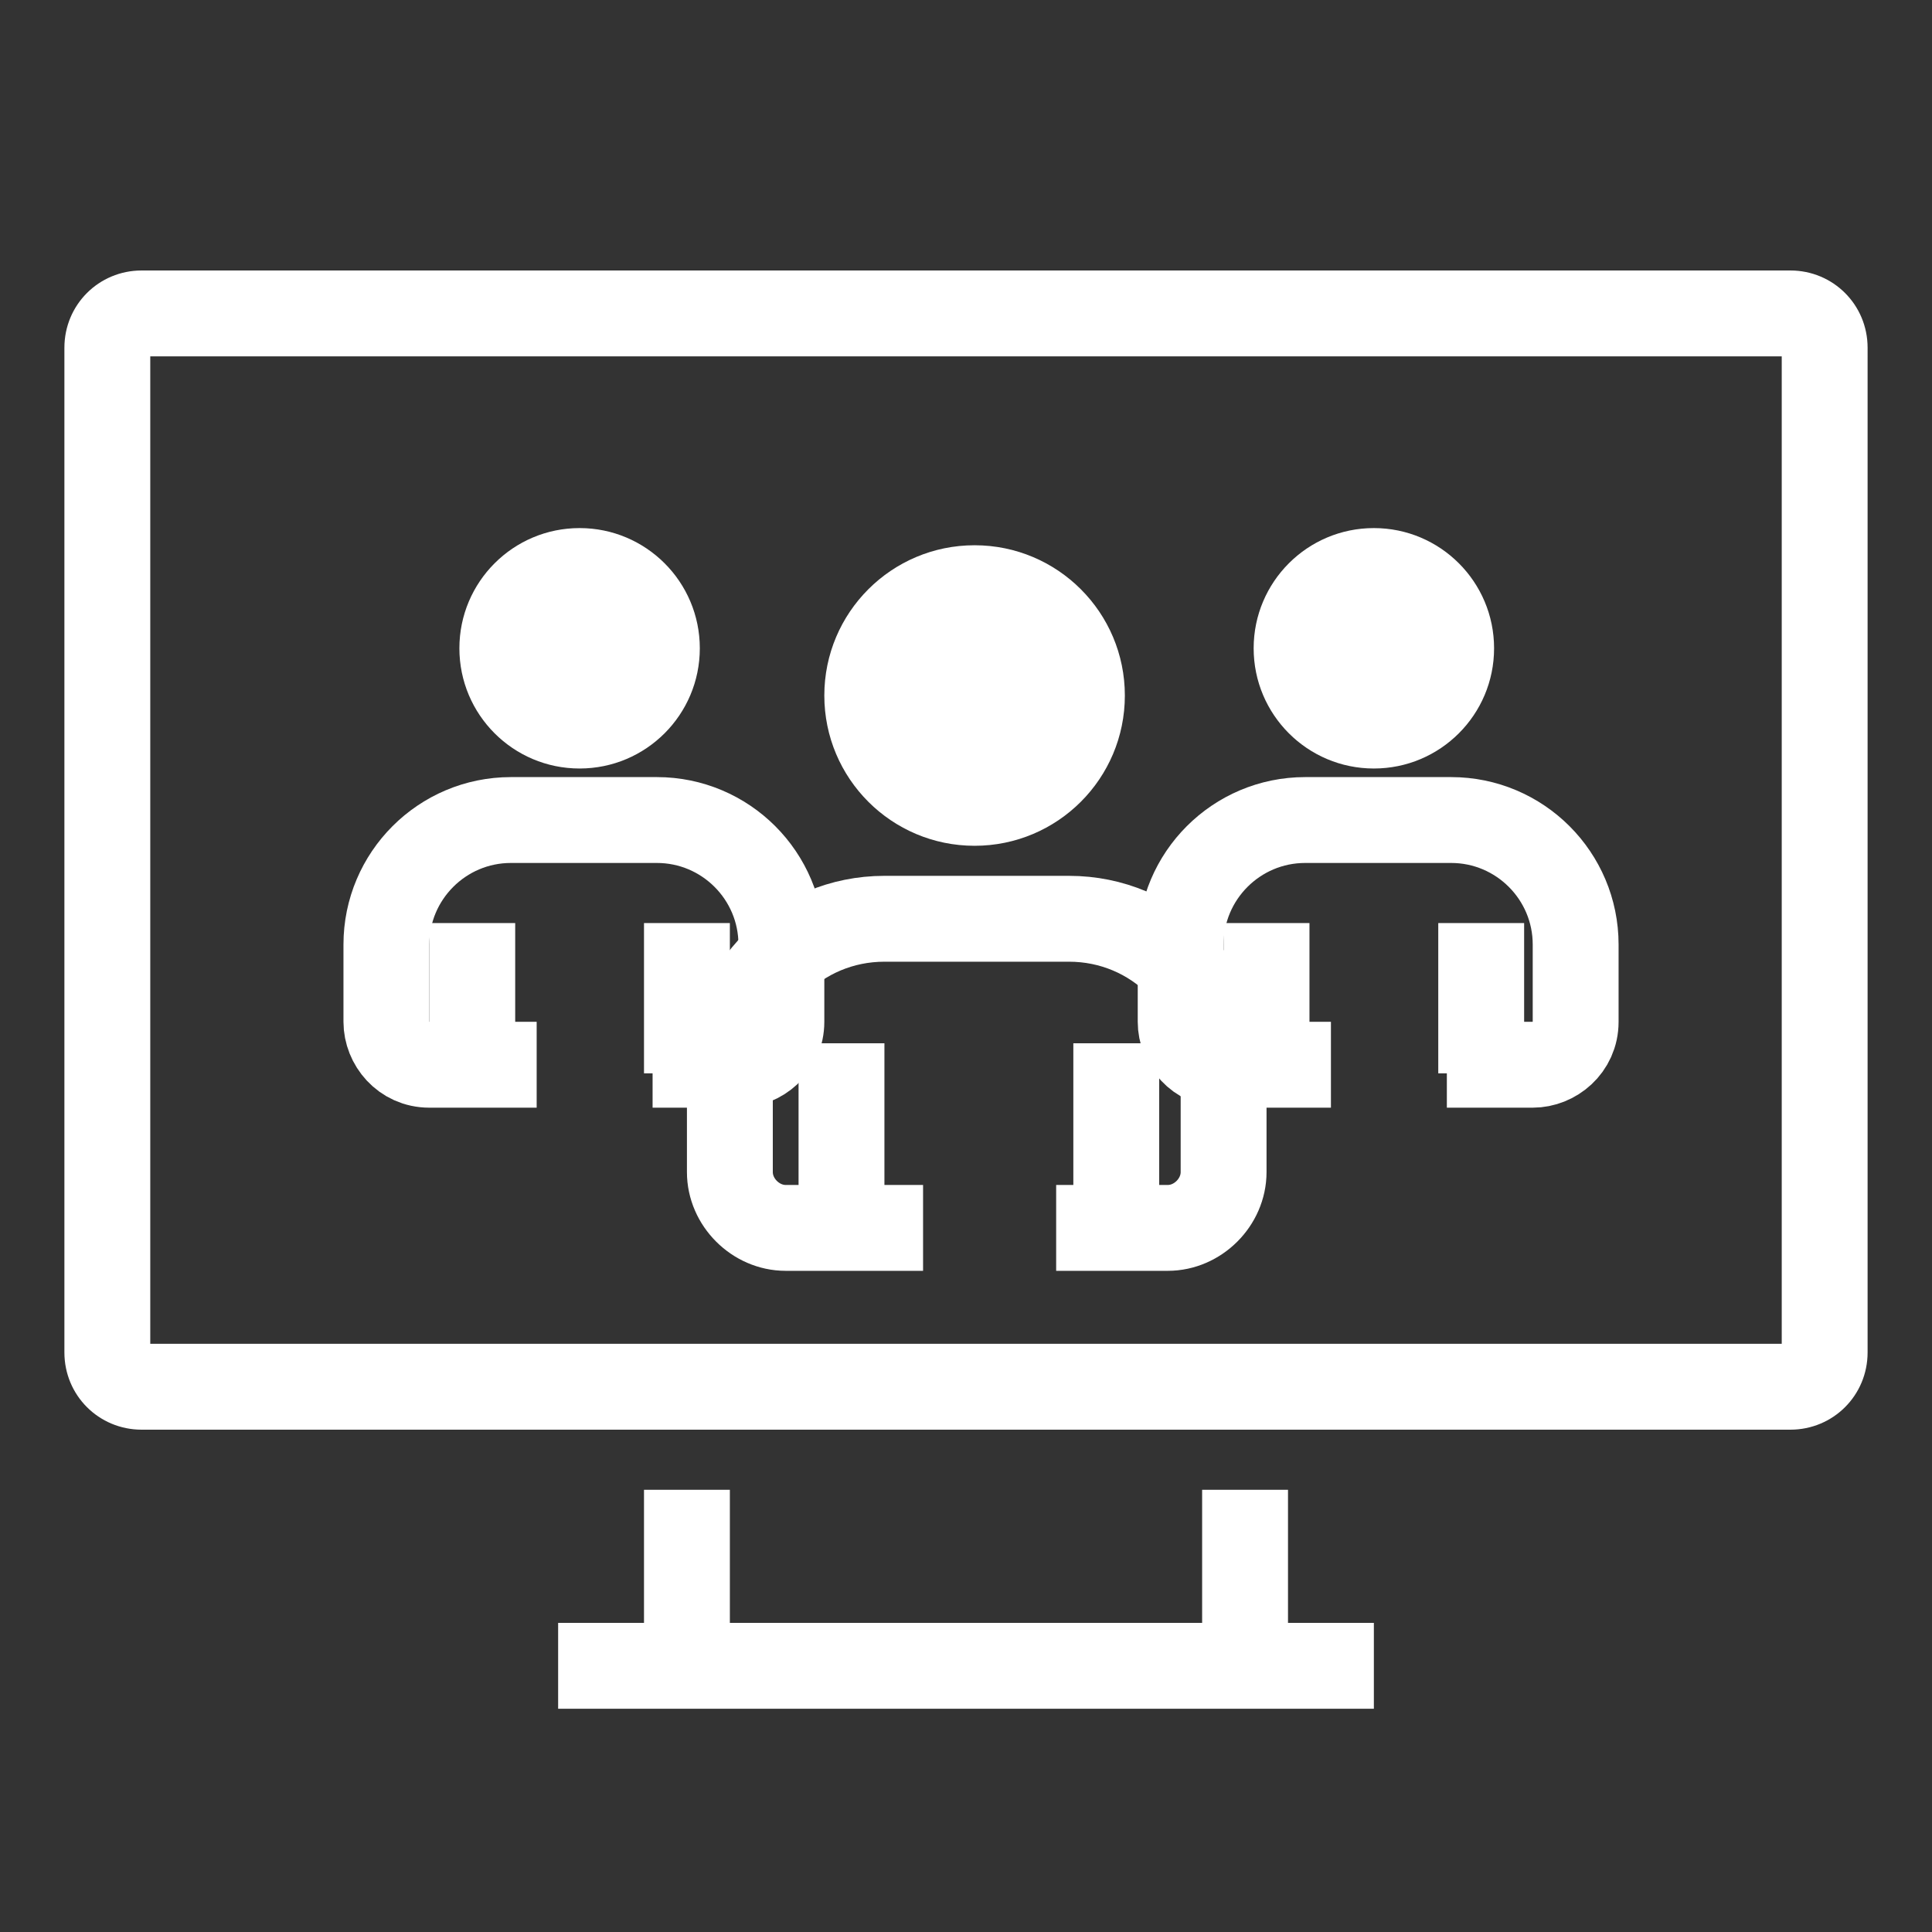 <?xml version="1.0" encoding="utf-8"?>
<!-- Generator: Adobe Illustrator 22.0.1, SVG Export Plug-In . SVG Version: 6.00 Build 0)  -->
<svg version="1.1" id="Capa_1" xmlns="http://www.w3.org/2000/svg" xmlns:xlink="http://www.w3.org/1999/xlink" x="0px" y="0px"
	 viewBox="0 0 45 45" style="enable-background:new 0 0 45 45;" xml:space="preserve">
<rect x="0" y="0" width="45" height="45" fill="#333333" stroke="none"/>
<style type="text/css">
	.st0{fill:#FFFFFF;}
	.st1{fill:none;stroke:#FFFFFF;stroke-width:2;stroke-miterlimit:10;}
</style>
<g>
	<g>
		<path class="st0" d="M41.5,8.3v23h-38v-23H41.5 M41.7,6.3H3.3c-1,0-1.8,0.8-1.8,1.8v23.4c0,1,0.8,1.8,1.8,1.8h38.4
			c1,0,1.8-0.8,1.8-1.8V8.1C43.5,7.1,42.7,6.3,41.7,6.3L41.7,6.3z"/>
	</g>
	<g>
		<line class="st1" x1="13" y1="38.8" x2="32" y2="38.8"/>
	</g>
	<line class="st1" x1="16" y1="34.7" x2="16" y2="38.3"/>
	<line class="st1" x1="29" y1="34.7" x2="29" y2="38.3"/>
	<g>
		<g>
			<circle class="st0" cx="32" cy="15.1" r="2.8"/>
		</g>
		<path class="st1" d="M31,24.8h-2.5c-0.6,0-1-0.5-1-1V22c0-1.6,1.3-2.9,2.9-2.9h3.4c1.6,0,2.9,1.3,2.9,2.9v1.8c0,0.6-0.5,1-1,1h-2"
			/>
		<line class="st1" x1="29.5" y1="21.5" x2="29.5" y2="25"/>
		<line class="st1" x1="34.5" y1="21.5" x2="34.5" y2="25"/>
	</g>
	<g>
		<g>
			<circle class="st0" cx="13.5" cy="15.1" r="2.8"/>
		</g>
		<path class="st1" d="M12.5,24.8H10c-0.6,0-1-0.5-1-1V22c0-1.6,1.3-2.9,2.9-2.9h3.4c1.6,0,2.9,1.3,2.9,2.9v1.8c0,0.6-0.5,1-1,1h-2"
			/>
		<line class="st1" x1="11" y1="21.5" x2="11" y2="25"/>
		<line class="st1" x1="16" y1="21.5" x2="16" y2="25"/>
	</g>
	<g>
		<circle class="st0" cx="22.7" cy="16.2" r="3.5"/>
	</g>
	<path class="st1" d="M21.5,28.6h-3.2c-0.7,0-1.3-0.6-1.3-1.3V25c0-2,1.6-3.6,3.6-3.6h4.3c2,0,3.6,1.6,3.6,3.6v2.3
		c0,0.7-0.6,1.3-1.3,1.3h-2.6"/>
	<line class="st1" x1="19.6" y1="24.3" x2="19.6" y2="28.9"/>
	<line class="st1" x1="26" y1="24.3" x2="26" y2="28.9"/>
</g>
</svg>
